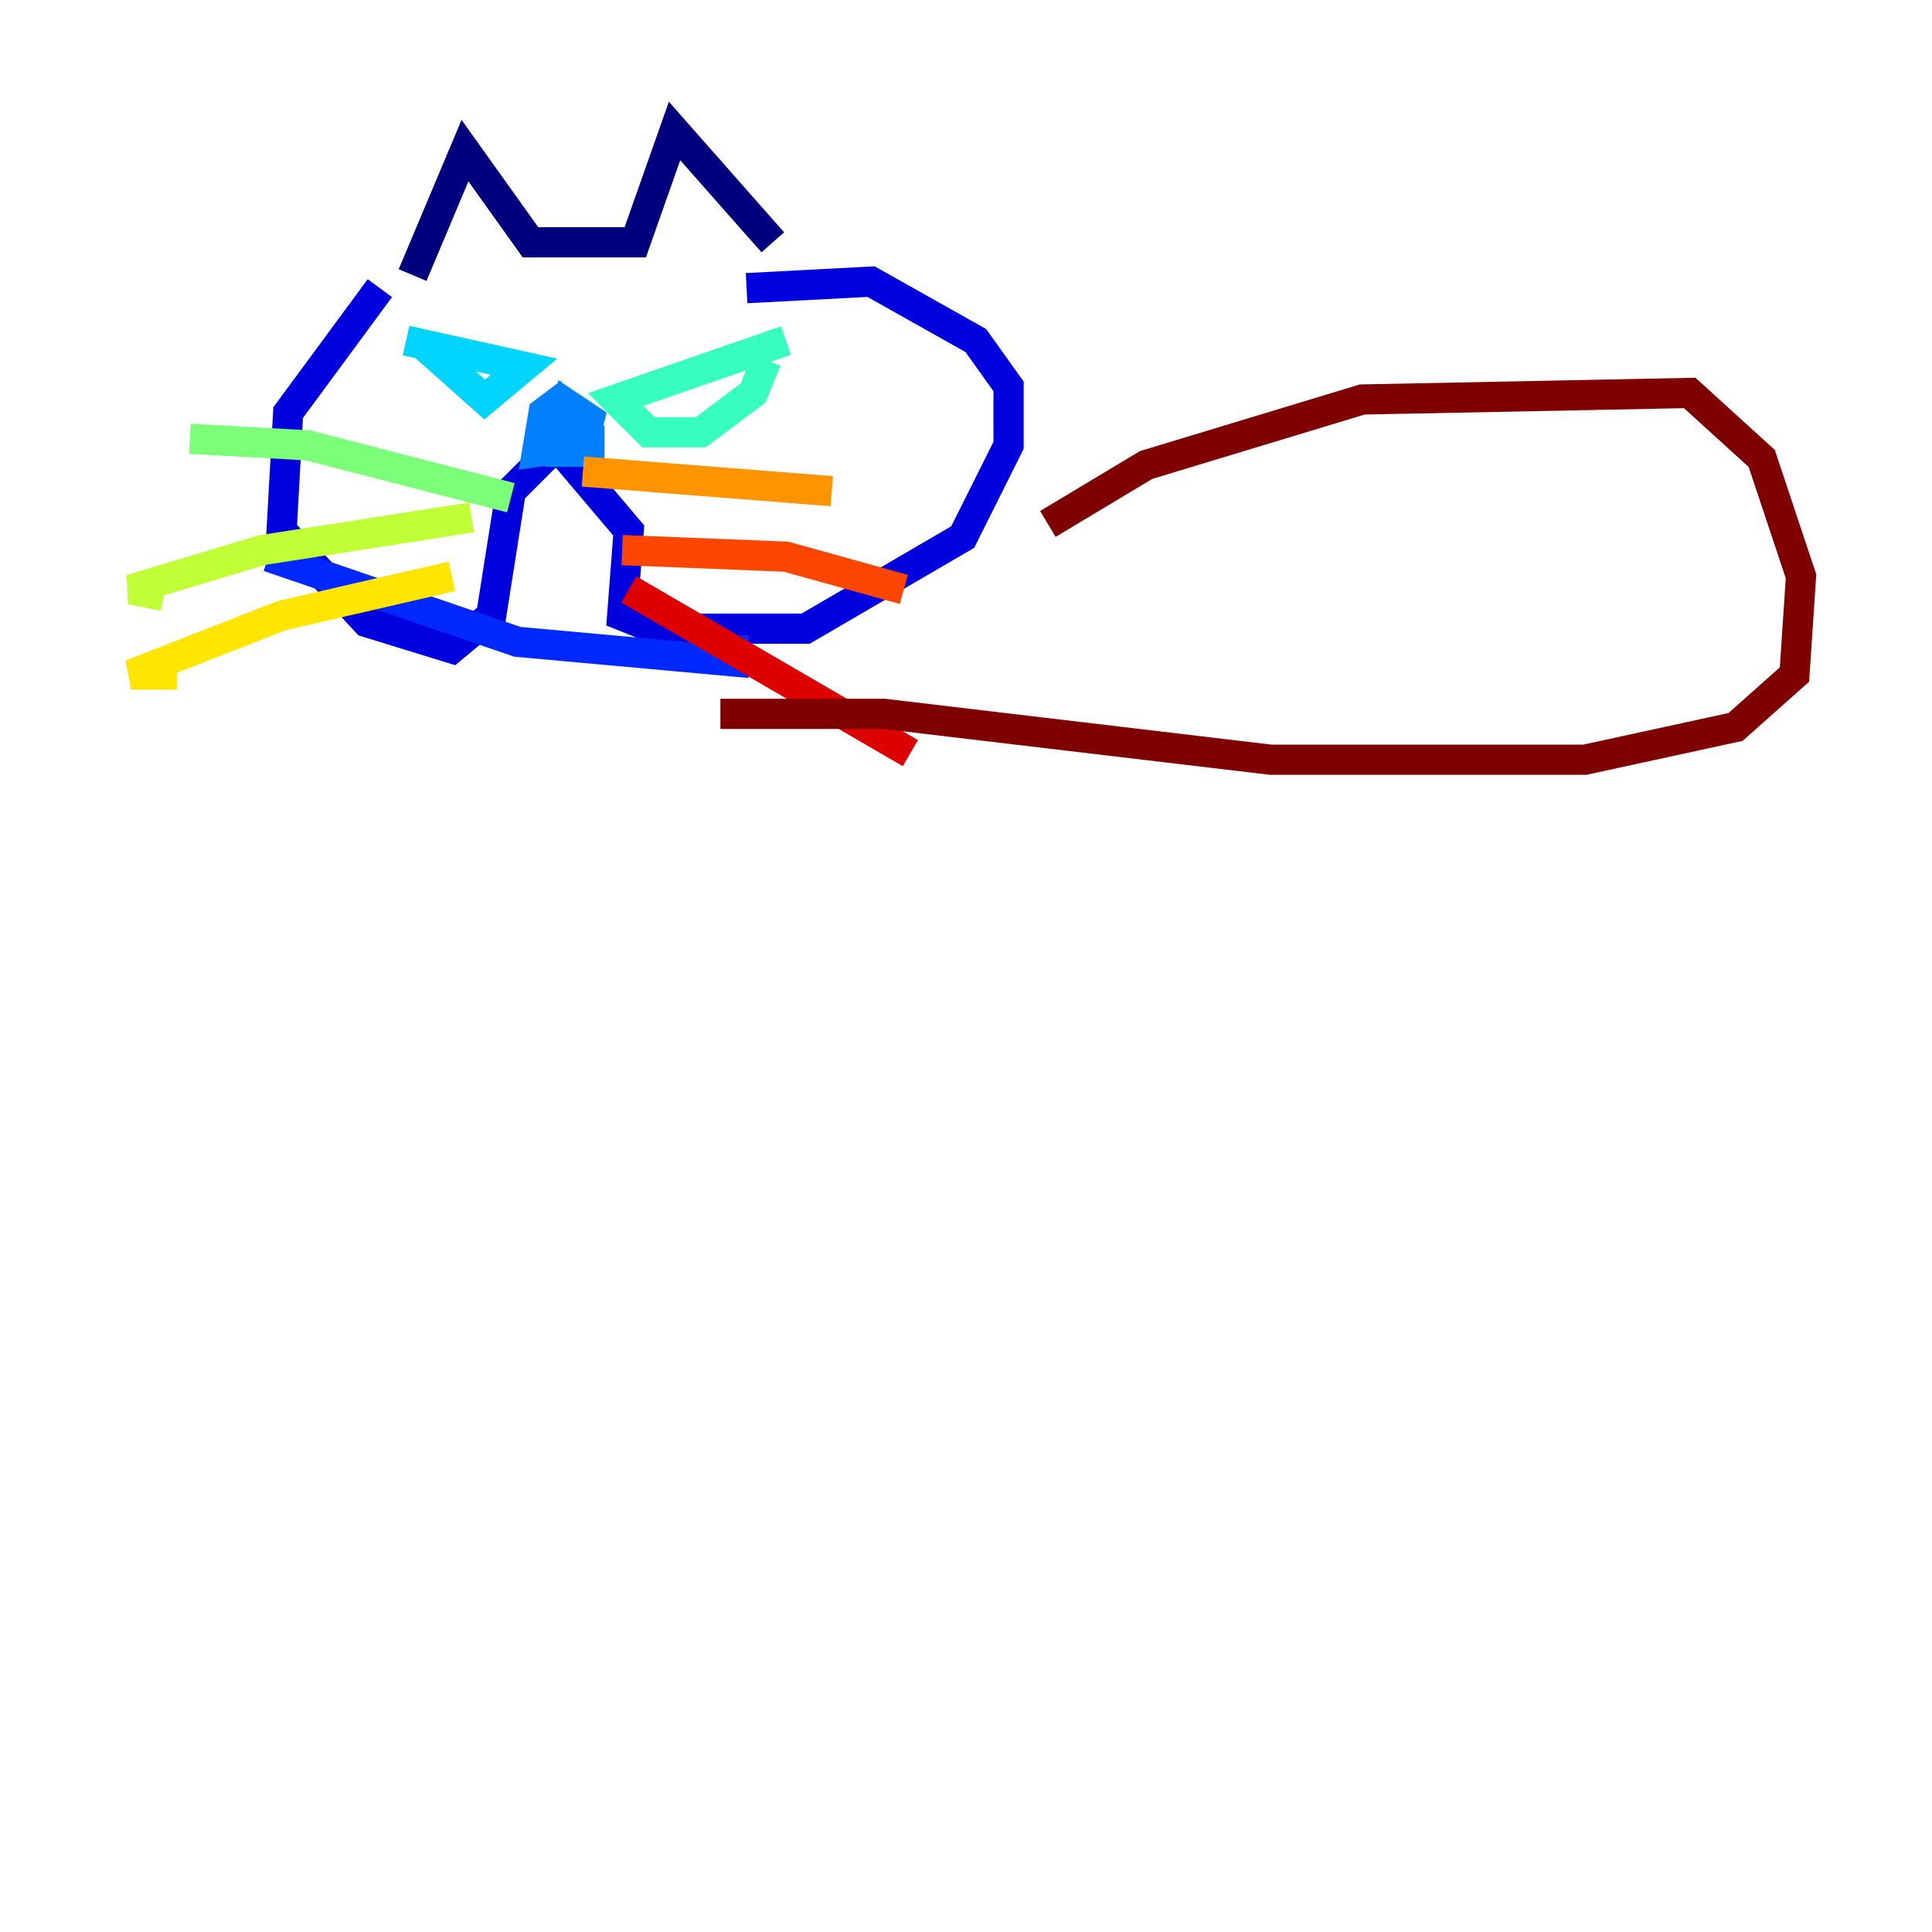 <?xml version="1.0" encoding="utf-8" ?>
<svg baseProfile="tiny" height="128" version="1.2" viewBox="0,0,128,128" width="128" xmlns="http://www.w3.org/2000/svg" xmlns:ev="http://www.w3.org/2001/xml-events" xmlns:xlink="http://www.w3.org/1999/xlink"><defs /><polyline fill="none" points="27.336,18.224 30.807,9.98 35.146,16.054 42.088,16.054 44.691,8.678 51.2,16.054" stroke="#00007f" stroke-width="2" /><polyline fill="none" points="25.166,19.091 19.091,27.336 18.658,35.146 24.298,41.22 29.939,42.956 32.542,40.786 33.844,32.542 36.881,29.505 41.654,35.146 41.22,40.786 43.39,41.654 53.37,41.654 63.783,35.58 66.82,29.505 66.82,25.6 64.651,22.563 57.709,18.658 49.464,19.091" stroke="#0000de" stroke-width="2" /><polyline fill="none" points="17.79,36.881 34.278,42.522 48.597,43.824 48.597,42.088" stroke="#0028ff" stroke-width="2" /><polyline fill="none" points="37.749,26.034 36.014,27.336 35.58,29.939 38.617,29.505 39.051,27.77 37.749,26.902 37.315,29.939 39.051,29.939 39.051,28.203" stroke="#0080ff" stroke-width="2" /><polyline fill="none" points="26.902,22.563 34.712,24.298 32.108,26.468 28.203,22.997" stroke="#00d4ff" stroke-width="2" /><polyline fill="none" points="52.068,22.563 40.786,26.468 42.956,28.637 46.427,28.637 49.898,26.034 50.766,23.864" stroke="#36ffc0" stroke-width="2" /><polyline fill="none" points="33.844,32.976 20.393,29.505 12.583,29.071" stroke="#7cff79" stroke-width="2" /><polyline fill="none" points="31.241,34.278 17.356,36.447 8.678,39.051 10.848,39.485" stroke="#c0ff36" stroke-width="2" /><polyline fill="none" points="29.939,38.183 18.658,40.786 8.678,44.691 11.715,44.691" stroke="#ffe500" stroke-width="2" /><polyline fill="none" points="38.617,31.241 55.105,32.542" stroke="#ff9400" stroke-width="2" /><polyline fill="none" points="41.22,36.447 52.068,36.881 59.878,39.051" stroke="#ff4600" stroke-width="2" /><polyline fill="none" points="41.654,39.051 60.312,49.898" stroke="#de0000" stroke-width="2" /><polyline fill="none" points="69.424,34.712 75.932,30.807 90.251,26.468 111.946,26.034 116.719,30.373 119.322,38.183 118.888,44.691 114.983,48.163 105.003,50.332 84.176,50.332 58.576,47.295 47.729,47.295" stroke="#7f0000" stroke-width="2" /></svg>
